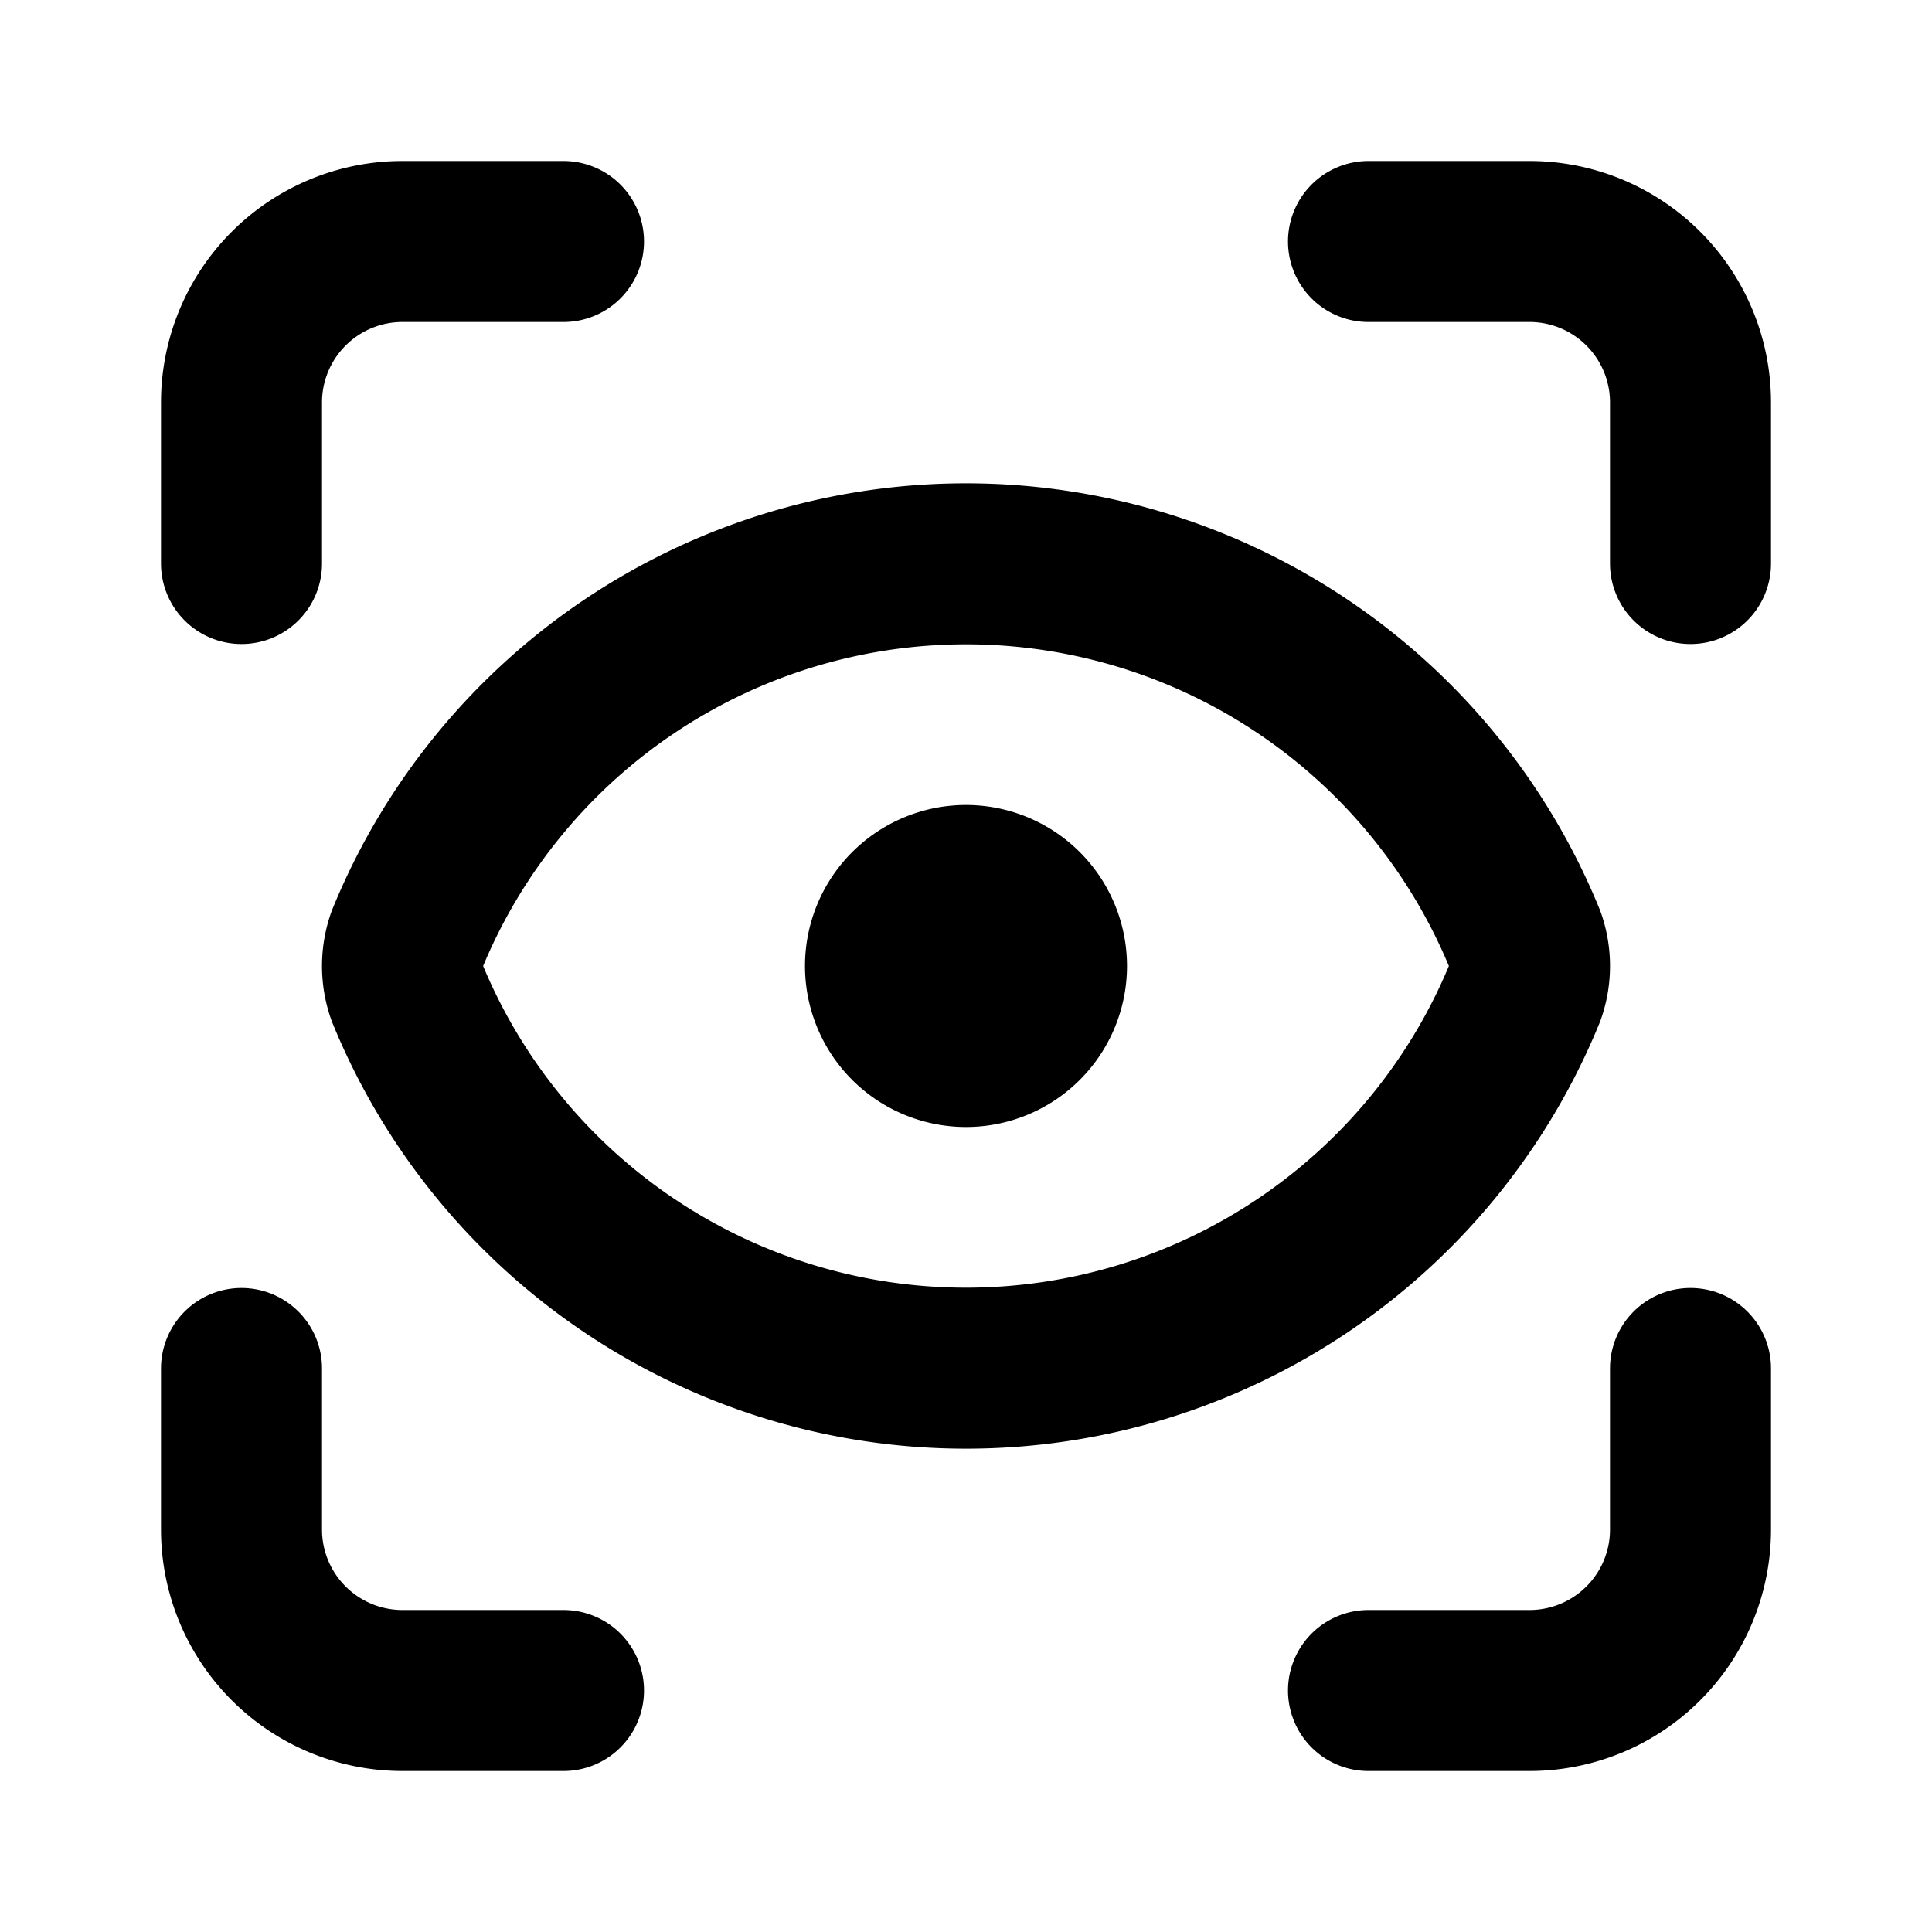 <svg xmlns="http://www.w3.org/2000/svg" width="24" height="24" fill="none" viewBox="0 0 24 24"><path stroke="#000" stroke-linecap="round" stroke-linejoin="round" stroke-width="2" d="M3 7V5a2 2 0 0 1 2-2h2m10 0h2a2 2 0 0 1 2 2v2m0 10v2a2 2 0 0 1-2 2h-2M7 21H5a2 2 0 0 1-2-2v-2m10-5a1 1 0 1 1-2 0 1 1 0 0 1 2 0m5.944.33a1 1 0 0 0 0-.66 7.5 7.5 0 0 0-13.888 0 1 1 0 0 0 0 .66 7.5 7.5 0 0 0 13.888 0"/></svg>